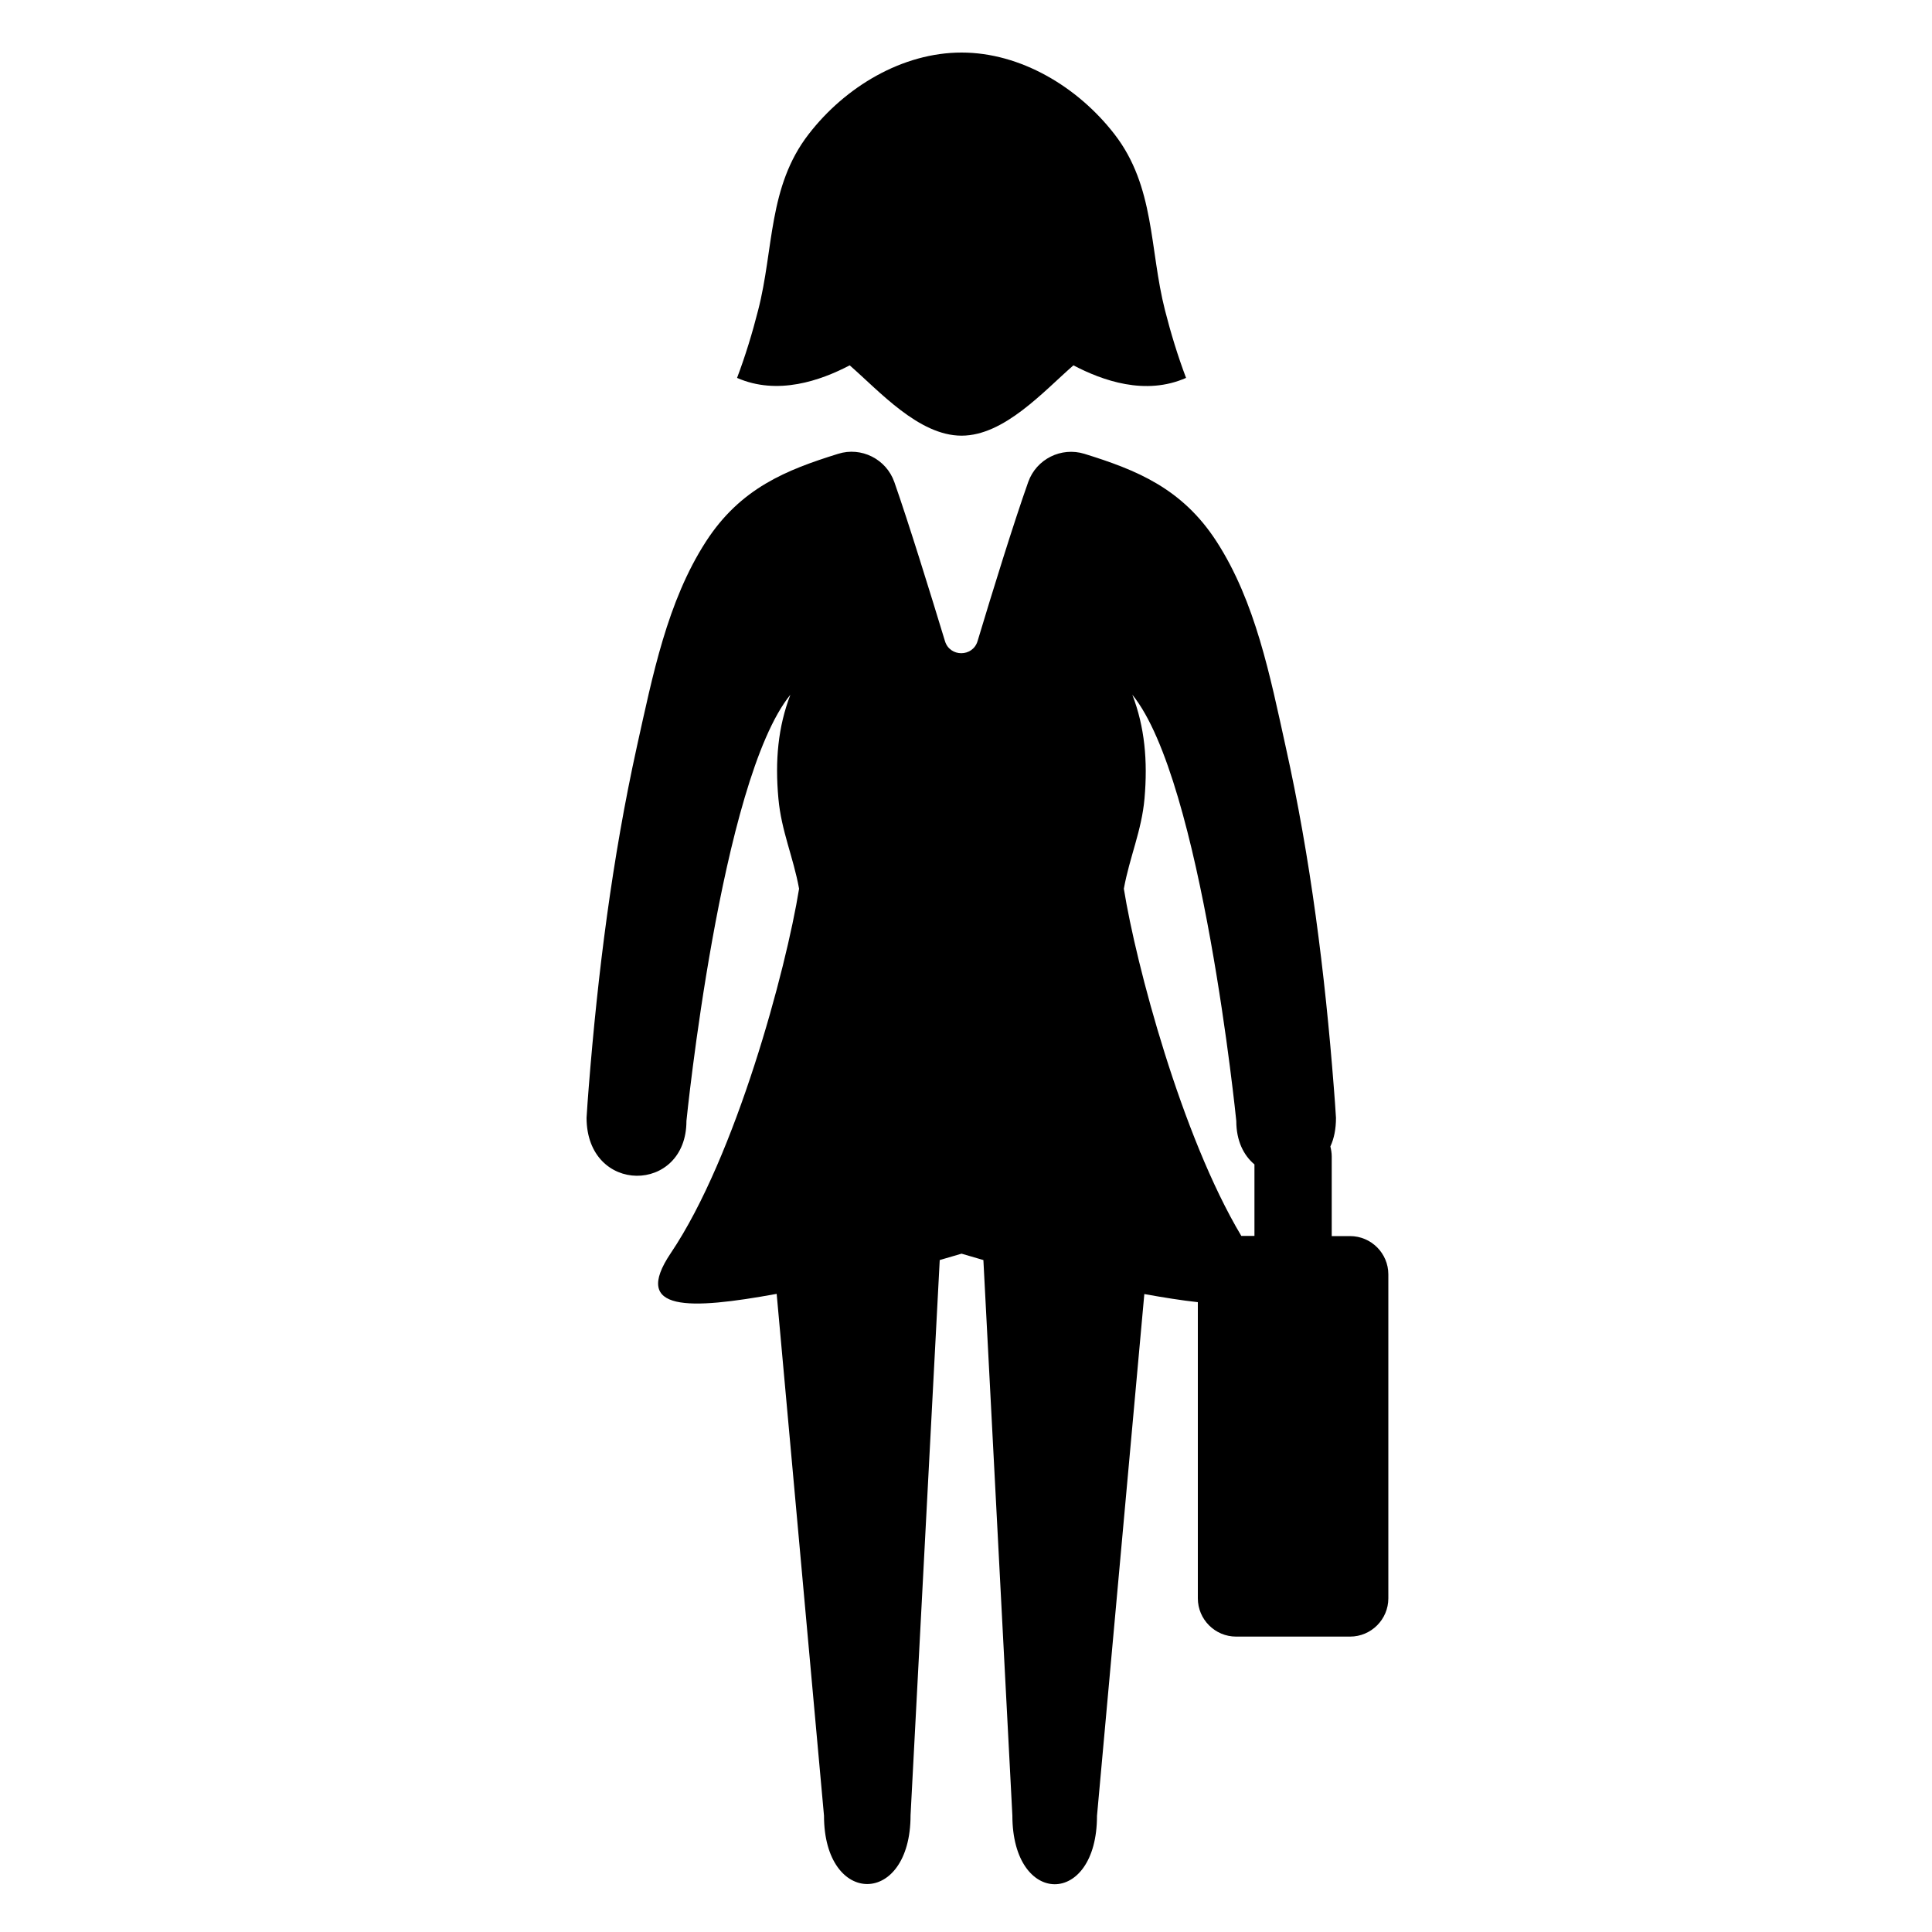<?xml version="1.0" encoding="utf-8"?>
<!-- Generator: Adobe Illustrator 17.1.0, SVG Export Plug-In . SVG Version: 6.00 Build 0)  -->
<!DOCTYPE svg PUBLIC "-//W3C//DTD SVG 1.1//EN" "http://www.w3.org/Graphics/SVG/1.1/DTD/svg11.dtd">
<svg version="1.1" id="Layer_1" xmlns="http://www.w3.org/2000/svg" xmlns:xlink="http://www.w3.org/1999/xlink" x="0px" y="0px"
	 width="1000px" height="1000px" viewBox="0 0 1000 1000" enable-background="new 0 0 1000 1000" xml:space="preserve">
<g>
	<path d="M355.3,580.2c0,0,17.7-176.3,53.8-220.6c-6.4,16.7-8,34.1-6.2,53.7c1.5,16.8,7.7,30.2,10.7,46.7
		c-6.7,41.7-32.7,138.6-66.4,188.6c-20.6,30.6,9.9,29.3,54.8,21.1l24.5,270.1c0,47.2,44.8,47.2,44.8-0.2l15.1-287.4
		c5.6-1.6,9.6-2.8,11.3-3.3c1.7,0.5,5.7,1.7,11.3,3.3L524,939.7c0,47.4,43.8,47.4,43.8,0.2l24.5-270.1c10,1.8,19.4,3.3,27.7,4.2
		v153.3c0,10.9,8.9,19.8,19.8,19.8h59c10.9,0,19.8-8.9,19.8-19.8V659.6c0-10.9-8.9-19.8-19.8-19.8h-9.5v-41.2c0-1.8-0.3-3.5-0.7-5.2
		c1.9-4.1,2.9-9,2.9-14.8c-0.3-5.2-0.7-10.4-1.1-15.5c-4.6-59.4-12.1-119-25-176.9c-8-36.3-15.6-74.8-35.7-105.9
		c-17.9-27.7-41.7-37.1-68.4-45.4c-12-3.7-24.9,2.7-29.1,14.6c-7.4,20.8-18.6,57-26.2,82.3c-2.5,8.4-14.4,8.4-16.9,0
		c-7.7-25.3-18.9-61.5-26.2-82.3c-4.2-11.9-17.1-18.4-29.1-14.6c-26.7,8.3-50.5,17.7-68.4,45.4c-20.1,31.1-27.6,69.5-35.7,105.9
		c-12.8,58-20.3,117.5-25,176.9c-0.4,5.2-0.8,10.3-1.1,15.5C303.7,618.5,355.3,618.1,355.3,580.2z M586.1,359.6
		c36.1,44.3,53.8,220.6,53.8,220.6c0,10.3,3.8,17.8,9.4,22.5v37h-6.8c-31-51.9-54.5-140.4-60.8-179.7c3-16.5,9.2-29.9,10.7-46.7
		C594.1,393.7,592.5,376.3,586.1,359.6z"/>
	<path d="M439.8,189.1c15.5,13.5,35.8,36.4,57.9,36.4s42.4-22.9,57.9-36.4c15.1,7.9,37.2,15.8,58.3,6.5c-4.3-11.4-7.9-23.2-10.9-35
		c-8.1-31.7-5.1-64-26.2-91.2c-19-24.5-48.6-42.2-79.1-42.2c-30.5,0-60.1,17.6-79.1,42.2c-21.1,27.2-18,59.5-26.2,91.2
		c-3,11.8-6.6,23.6-10.9,35C402.5,204.8,424.7,197,439.8,189.1z"/>
</g>
</svg>
